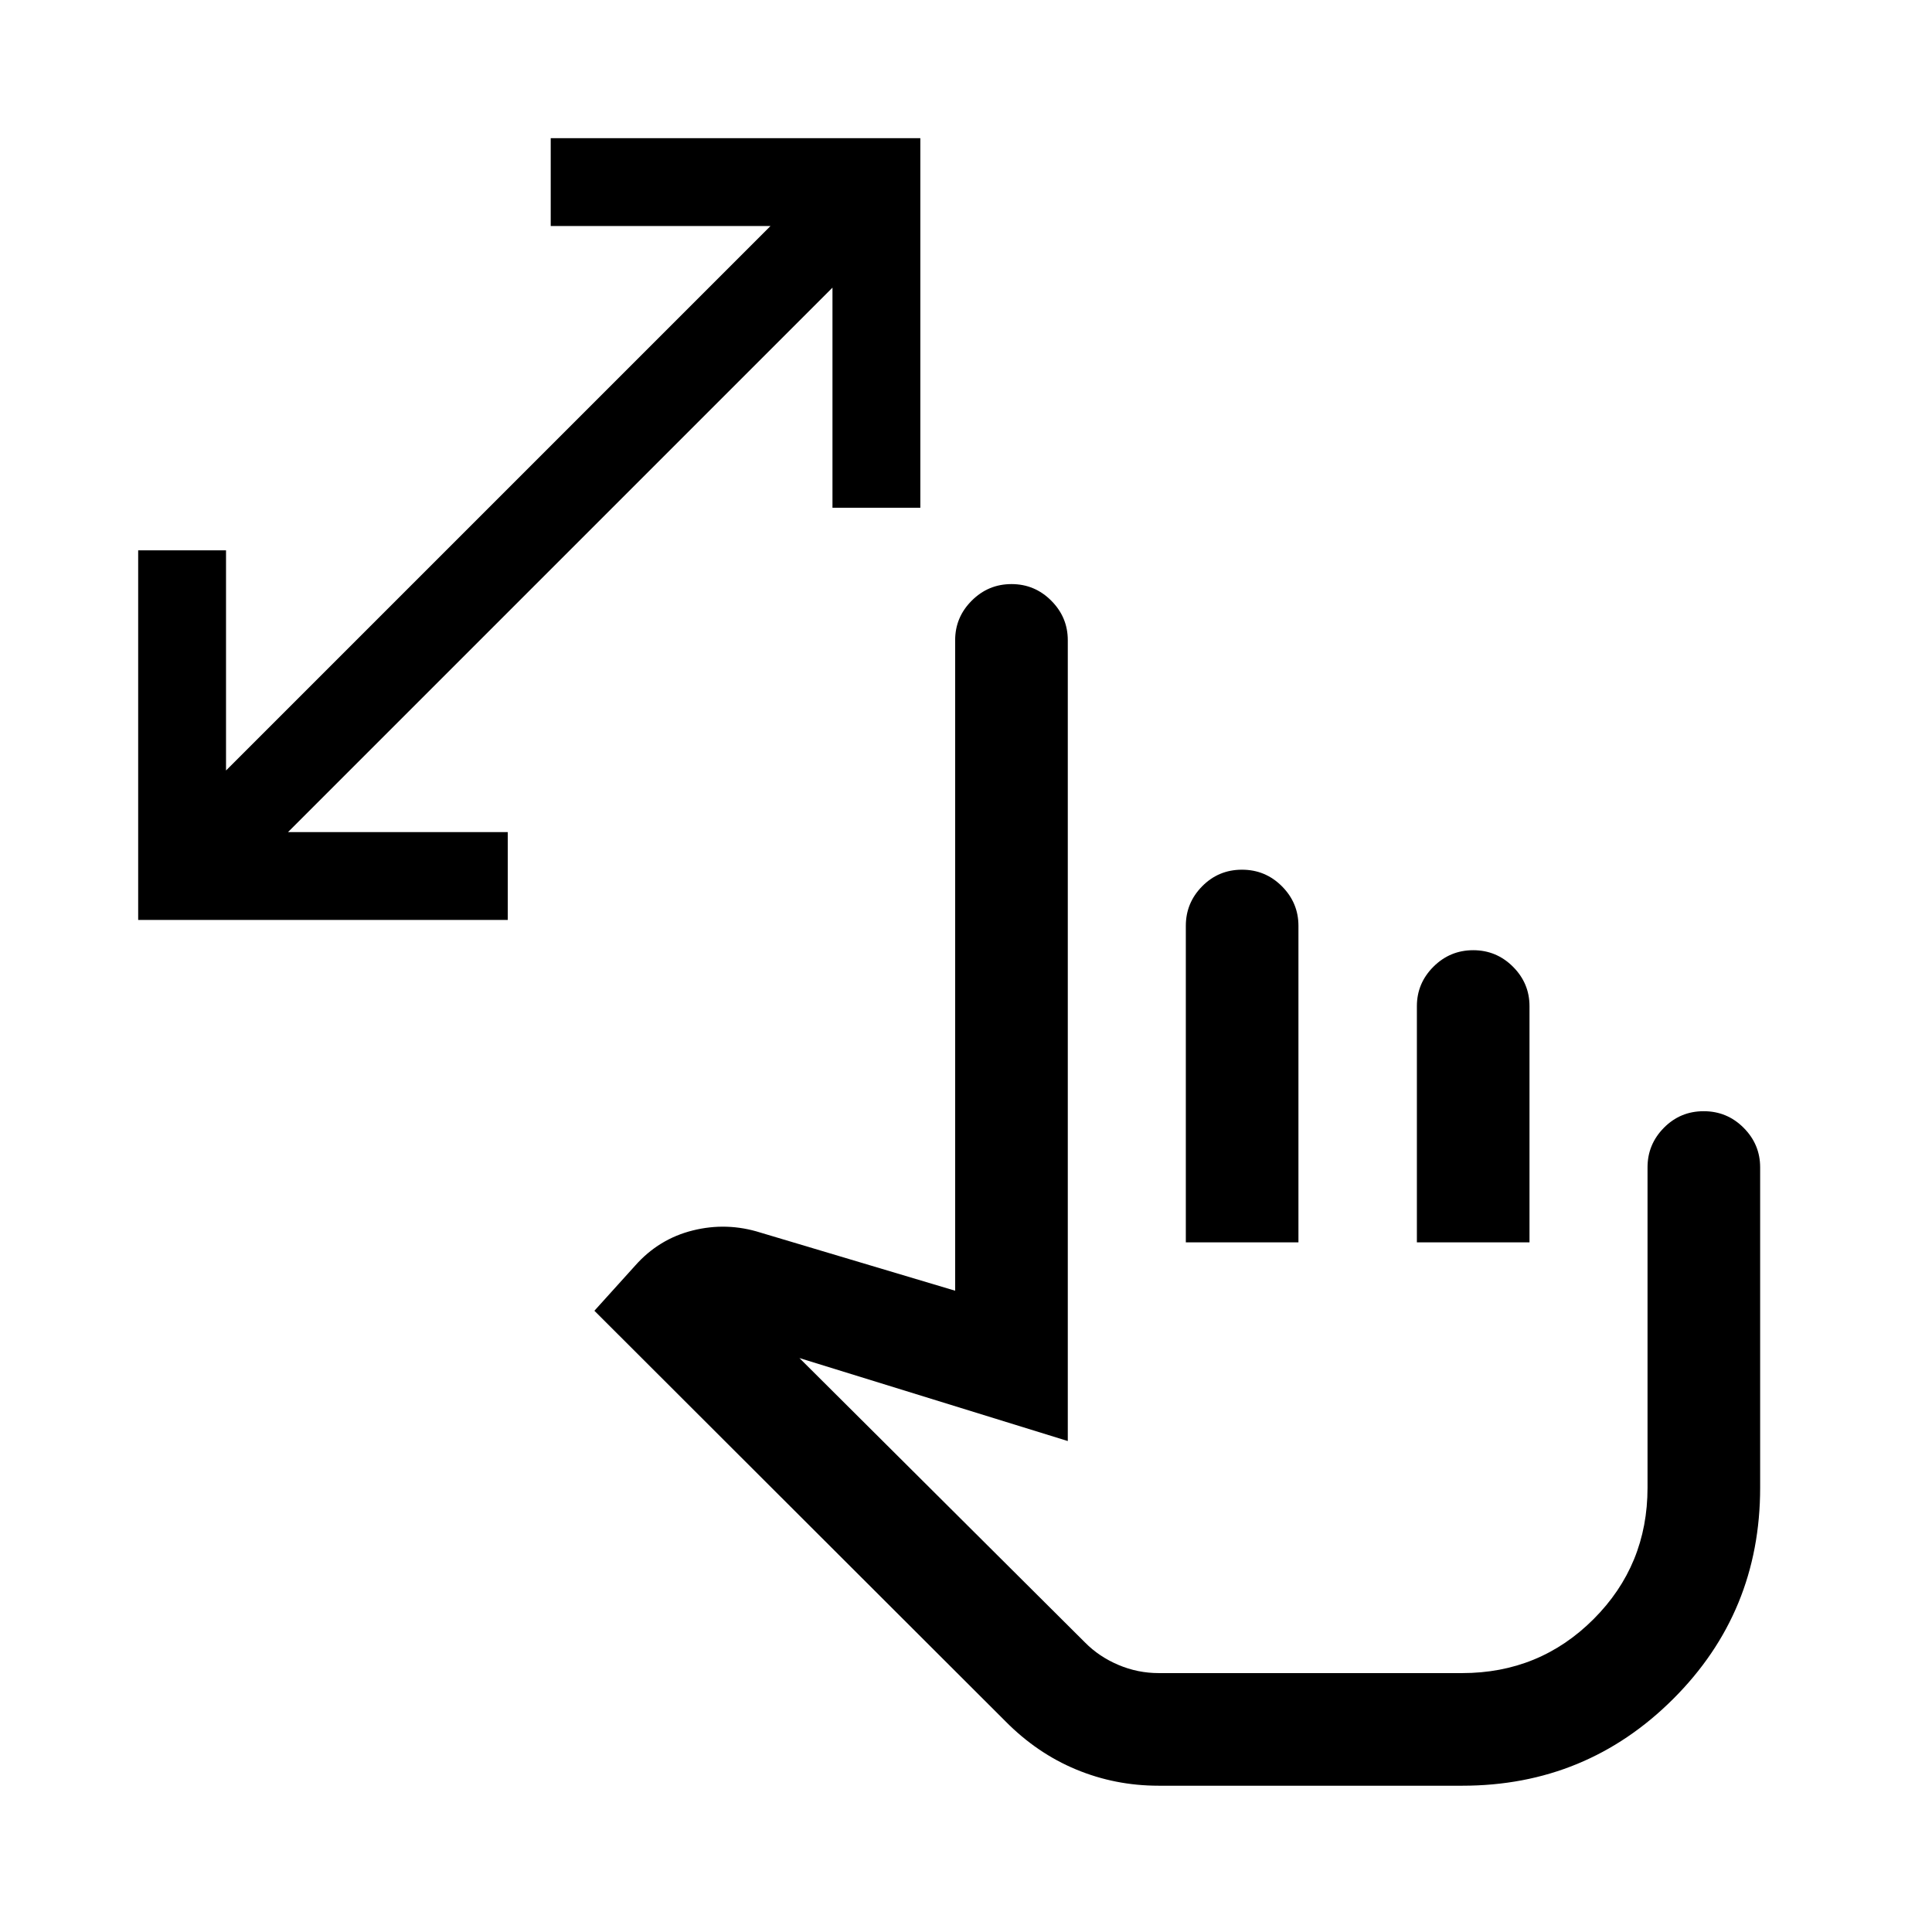 <svg xmlns="http://www.w3.org/2000/svg" height="24" viewBox="0 -960 960 960" width="24"><path d="M413.65-707.69v-109.39L143.12-546.54h109.19v43.66H68.66v-183.66h43.65v109.39l270.54-270.54h-109.2v-43.65h183.66v183.65h-43.66Zm162.02 635q-21.57 0-40.98-8.08-19.42-8.08-35.08-23.92l-204.26-204 20.26-22.43q11.74-13.27 28.64-17.48 16.9-4.21 33.59 1.06l96.77 28.89v-323.24q0-11.41 8.23-19.64 8.22-8.24 19.77-8.24 11.54 0 19.75 8.24 8.22 8.23 8.22 19.64v397.93l-133.35-41.23 141.92 141.34q6.94 7.04 16.55 11.12 9.6 4.08 20.05 4.08h150.79q38.49 0 65.3-26.82 26.81-26.81 26.81-65.3v-159.19q0-11.42 8.13-19.65 8.13-8.24 19.77-8.24 11.64 0 19.85 8.24 8.21 8.23 8.21 19.65v159.21q0 61.83-43.21 104.94-43.21 43.12-104.79 43.12H575.67Zm13.56-270v-157.27q0-11.43 8.13-19.66t19.77-8.23q11.64 0 19.85 8.24 8.21 8.23 8.21 19.65v157.27h-55.96Zm114.81 0v-117.35q0-11.38 8.22-19.6 8.23-8.21 19.77-8.21 11.55 0 19.76 8.21t8.21 19.58v117.37h-55.96ZM665-242.73Z"/></svg>
